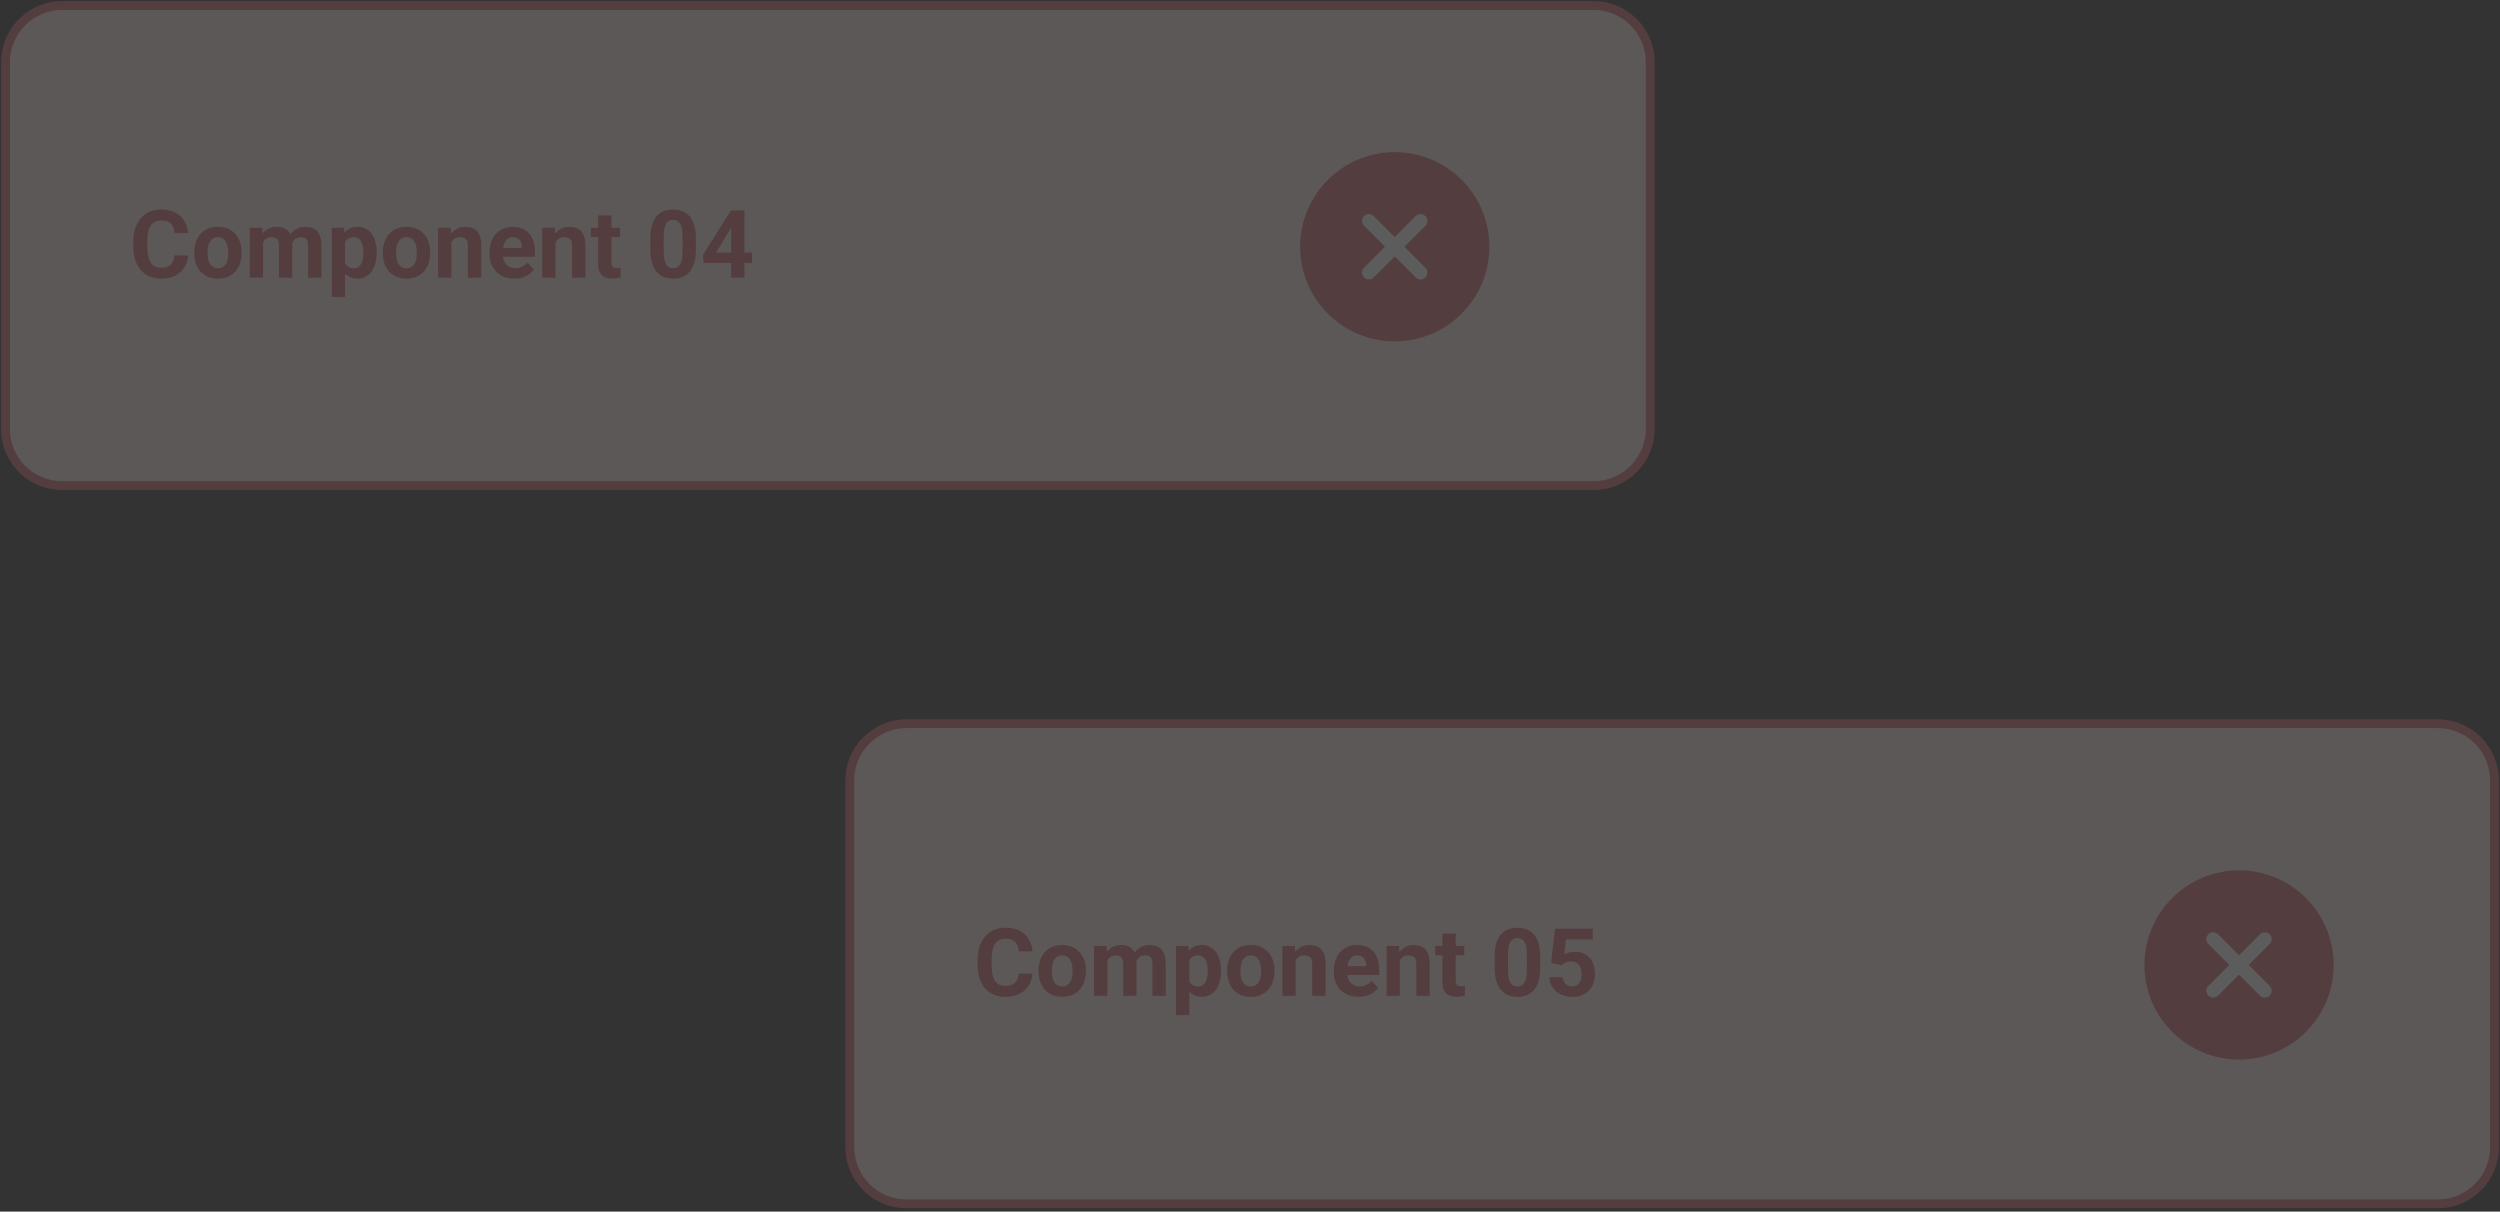 <svg width="456" height="221" viewBox="0 0 456 221" fill="none" xmlns="http://www.w3.org/2000/svg">
<rect x="0" y="0" width="456" height="221" fill="#333333" stroke="none"/>
<g opacity="0.2">
<path d="M444.645 132H165.355C159.636 132 155 136.636 155 142.355V209.228C155 214.947 159.636 219.583 165.355 219.583H444.645C450.364 219.583 455 214.947 455 209.228V142.355C455 136.636 450.364 132 444.645 132Z" fill="#FFEDED" stroke="#D4666A" stroke-width="1.619"/>
<path d="M185.793 177.582H188.313C188.262 178.408 188.035 179.141 187.63 179.782C187.232 180.422 186.673 180.922 185.954 181.282C185.24 181.641 184.381 181.821 183.375 181.821C182.589 181.821 181.884 181.686 181.26 181.416C180.636 181.141 180.103 180.748 179.659 180.237C179.221 179.725 178.886 179.108 178.656 178.383C178.426 177.658 178.311 176.846 178.311 175.948V175.096C178.311 174.198 178.429 173.386 178.665 172.661C178.906 171.931 179.249 171.31 179.693 170.799C180.142 170.288 180.678 169.894 181.302 169.619C181.926 169.344 182.622 169.206 183.392 169.206C184.414 169.206 185.277 169.392 185.979 169.762C186.687 170.133 187.234 170.644 187.622 171.296C188.015 171.948 188.251 172.689 188.33 173.521H185.802C185.774 173.026 185.675 172.608 185.507 172.265C185.338 171.917 185.083 171.656 184.74 171.481C184.403 171.302 183.954 171.212 183.392 171.212C182.971 171.212 182.603 171.29 182.288 171.448C181.973 171.605 181.709 171.844 181.496 172.164C181.282 172.484 181.122 172.889 181.016 173.377C180.914 173.861 180.864 174.428 180.864 175.08V175.948C180.864 176.582 180.912 177.141 181.007 177.624C181.103 178.102 181.249 178.506 181.445 178.838C181.648 179.164 181.906 179.411 182.221 179.579C182.541 179.742 182.926 179.824 183.375 179.824C183.903 179.824 184.338 179.74 184.681 179.571C185.024 179.402 185.285 179.152 185.465 178.821C185.65 178.49 185.76 178.077 185.793 177.582ZM189.434 177.186V177.009C189.434 176.341 189.529 175.726 189.72 175.164C189.911 174.596 190.189 174.105 190.554 173.689C190.92 173.273 191.369 172.95 191.903 172.72C192.436 172.484 193.049 172.366 193.74 172.366C194.431 172.366 195.046 172.484 195.585 172.72C196.124 172.95 196.577 173.273 196.942 173.689C197.313 174.105 197.593 174.596 197.784 175.164C197.975 175.726 198.071 176.341 198.071 177.009V177.186C198.071 177.849 197.975 178.464 197.784 179.032C197.593 179.593 197.313 180.085 196.942 180.506C196.577 180.922 196.127 181.245 195.594 181.475C195.06 181.706 194.448 181.821 193.757 181.821C193.066 181.821 192.45 181.706 191.911 181.475C191.377 181.245 190.925 180.922 190.554 180.506C190.189 180.085 189.911 179.593 189.72 179.032C189.529 178.464 189.434 177.849 189.434 177.186ZM191.861 177.009V177.186C191.861 177.568 191.894 177.925 191.962 178.256C192.029 178.588 192.136 178.88 192.282 179.133C192.434 179.38 192.63 179.574 192.872 179.714C193.113 179.855 193.408 179.925 193.757 179.925C194.094 179.925 194.383 179.855 194.625 179.714C194.866 179.574 195.06 179.38 195.206 179.133C195.352 178.88 195.459 178.588 195.526 178.256C195.599 177.925 195.636 177.568 195.636 177.186V177.009C195.636 176.639 195.599 176.29 195.526 175.964C195.459 175.633 195.349 175.341 195.198 175.088C195.051 174.83 194.858 174.627 194.616 174.481C194.375 174.335 194.082 174.262 193.74 174.262C193.397 174.262 193.105 174.335 192.863 174.481C192.627 174.627 192.434 174.83 192.282 175.088C192.136 175.341 192.029 175.633 191.962 175.964C191.894 176.29 191.861 176.639 191.861 177.009ZM201.989 174.422V181.652H199.554V172.535H201.838L201.989 174.422ZM201.652 176.773H200.978C200.978 176.139 201.054 175.554 201.206 175.021C201.363 174.481 201.591 174.015 201.888 173.622C202.192 173.223 202.565 172.914 203.009 172.695C203.453 172.476 203.967 172.366 204.551 172.366C204.956 172.366 205.326 172.428 205.663 172.552C206 172.67 206.29 172.858 206.531 173.116C206.778 173.369 206.969 173.7 207.104 174.111C207.239 174.515 207.307 175.001 207.307 175.568V181.652H204.88V175.838C204.88 175.422 204.824 175.102 204.711 174.877C204.599 174.653 204.439 174.495 204.231 174.405C204.029 174.316 203.784 174.271 203.498 174.271C203.183 174.271 202.908 174.335 202.672 174.464C202.442 174.594 202.251 174.773 202.099 175.004C201.947 175.228 201.835 175.493 201.762 175.796C201.689 176.099 201.652 176.425 201.652 176.773ZM207.079 176.495L206.211 176.605C206.211 176.009 206.284 175.456 206.43 174.945C206.582 174.434 206.804 173.984 207.096 173.597C207.394 173.209 207.762 172.908 208.2 172.695C208.638 172.476 209.144 172.366 209.717 172.366C210.155 172.366 210.554 172.431 210.913 172.56C211.273 172.684 211.579 172.883 211.832 173.158C212.09 173.428 212.287 173.782 212.421 174.22C212.562 174.658 212.632 175.195 212.632 175.83V181.652H210.197V175.83C210.197 175.408 210.141 175.088 210.028 174.869C209.922 174.644 209.764 174.49 209.556 174.405C209.354 174.316 209.113 174.271 208.832 174.271C208.54 174.271 208.284 174.33 208.065 174.448C207.846 174.56 207.663 174.717 207.517 174.919C207.371 175.122 207.262 175.358 207.189 175.627C207.116 175.891 207.079 176.181 207.079 176.495ZM216.938 174.287V185.158H214.511V172.535H216.761L216.938 174.287ZM222.71 176.992V177.169C222.71 177.832 222.632 178.447 222.474 179.015C222.323 179.582 222.098 180.077 221.8 180.498C221.503 180.914 221.132 181.239 220.688 181.475C220.25 181.706 219.744 181.821 219.171 181.821C218.615 181.821 218.132 181.709 217.722 181.484C217.312 181.259 216.966 180.945 216.685 180.54C216.41 180.13 216.188 179.655 216.02 179.116C215.851 178.577 215.722 177.998 215.632 177.38V176.917C215.722 176.254 215.851 175.647 216.02 175.096C216.188 174.54 216.41 174.06 216.685 173.656C216.966 173.245 217.309 172.928 217.713 172.703C218.123 172.479 218.604 172.366 219.154 172.366C219.733 172.366 220.241 172.476 220.68 172.695C221.123 172.914 221.494 173.229 221.792 173.639C222.095 174.049 222.323 174.537 222.474 175.105C222.632 175.672 222.71 176.301 222.71 176.992ZM220.275 177.169V176.992C220.275 176.605 220.241 176.248 220.174 175.922C220.112 175.591 220.011 175.301 219.871 175.054C219.736 174.807 219.556 174.616 219.331 174.481C219.112 174.341 218.845 174.271 218.531 174.271C218.199 174.271 217.916 174.324 217.68 174.431C217.449 174.537 217.261 174.692 217.115 174.894C216.969 175.096 216.859 175.338 216.786 175.619C216.713 175.9 216.668 176.217 216.652 176.571V177.742C216.68 178.158 216.758 178.532 216.888 178.863C217.017 179.189 217.216 179.447 217.486 179.638C217.756 179.829 218.109 179.925 218.548 179.925C218.868 179.925 219.137 179.855 219.357 179.714C219.576 179.568 219.753 179.369 219.887 179.116C220.028 178.863 220.126 178.571 220.182 178.24C220.244 177.908 220.275 177.551 220.275 177.169ZM223.831 177.186V177.009C223.831 176.341 223.927 175.726 224.118 175.164C224.309 174.596 224.587 174.105 224.952 173.689C225.317 173.273 225.766 172.95 226.3 172.72C226.834 172.484 227.446 172.366 228.137 172.366C228.828 172.366 229.443 172.484 229.983 172.72C230.522 172.95 230.974 173.273 231.339 173.689C231.71 174.105 231.991 174.596 232.182 175.164C232.373 175.726 232.468 176.341 232.468 177.009V177.186C232.468 177.849 232.373 178.464 232.182 179.032C231.991 179.593 231.71 180.085 231.339 180.506C230.974 180.922 230.525 181.245 229.991 181.475C229.457 181.706 228.845 181.821 228.154 181.821C227.463 181.821 226.848 181.706 226.309 181.475C225.775 181.245 225.323 180.922 224.952 180.506C224.587 180.085 224.309 179.593 224.118 179.032C223.927 178.464 223.831 177.849 223.831 177.186ZM226.258 177.009V177.186C226.258 177.568 226.292 177.925 226.359 178.256C226.426 178.588 226.533 178.88 226.679 179.133C226.831 179.38 227.028 179.574 227.269 179.714C227.511 179.855 227.806 179.925 228.154 179.925C228.491 179.925 228.78 179.855 229.022 179.714C229.263 179.574 229.457 179.38 229.603 179.133C229.749 178.88 229.856 178.588 229.924 178.256C229.997 177.925 230.033 177.568 230.033 177.186V177.009C230.033 176.639 229.997 176.29 229.924 175.964C229.856 175.633 229.747 175.341 229.595 175.088C229.449 174.83 229.255 174.627 229.013 174.481C228.772 174.335 228.48 174.262 228.137 174.262C227.794 174.262 227.502 174.335 227.261 174.481C227.025 174.627 226.831 174.83 226.679 175.088C226.533 175.341 226.426 175.633 226.359 175.964C226.292 176.29 226.258 176.639 226.258 177.009ZM236.336 174.481V181.652H233.909V172.535H236.184L236.336 174.481ZM235.982 176.773H235.325C235.325 176.099 235.412 175.493 235.586 174.953C235.76 174.408 236.005 173.945 236.319 173.563C236.634 173.175 237.007 172.88 237.44 172.678C237.878 172.47 238.367 172.366 238.906 172.366C239.333 172.366 239.724 172.428 240.078 172.552C240.431 172.675 240.735 172.872 240.988 173.141C241.246 173.411 241.443 173.768 241.578 174.212C241.718 174.655 241.788 175.198 241.788 175.838V181.652H239.344V175.83C239.344 175.425 239.288 175.11 239.176 174.886C239.064 174.661 238.898 174.504 238.679 174.414C238.465 174.318 238.201 174.271 237.887 174.271C237.561 174.271 237.277 174.335 237.036 174.464C236.8 174.594 236.603 174.773 236.446 175.004C236.294 175.228 236.179 175.493 236.1 175.796C236.022 176.099 235.982 176.425 235.982 176.773ZM247.83 181.821C247.122 181.821 246.487 181.709 245.926 181.484C245.364 181.253 244.886 180.936 244.493 180.532C244.105 180.127 243.808 179.658 243.6 179.124C243.392 178.585 243.288 178.012 243.288 177.405V177.068C243.288 176.377 243.386 175.745 243.583 175.172C243.78 174.599 244.061 174.102 244.426 173.681C244.796 173.259 245.246 172.936 245.774 172.712C246.302 172.481 246.897 172.366 247.56 172.366C248.206 172.366 248.779 172.473 249.279 172.686C249.779 172.9 250.198 173.203 250.535 173.597C250.878 173.99 251.136 174.462 251.31 175.012C251.484 175.557 251.571 176.164 251.571 176.832V177.844H244.325V176.226H249.187V176.04C249.187 175.703 249.125 175.403 249.001 175.139C248.883 174.869 248.704 174.655 248.462 174.498C248.22 174.341 247.912 174.262 247.535 174.262C247.215 174.262 246.94 174.332 246.709 174.473C246.479 174.613 246.291 174.81 246.145 175.063C246.004 175.316 245.898 175.613 245.825 175.956C245.757 176.293 245.723 176.664 245.723 177.068V177.405C245.723 177.77 245.774 178.108 245.875 178.417C245.982 178.726 246.131 178.992 246.322 179.217C246.518 179.442 246.754 179.616 247.03 179.74C247.31 179.863 247.628 179.925 247.982 179.925C248.42 179.925 248.827 179.841 249.204 179.672C249.586 179.498 249.914 179.237 250.189 178.888L251.369 180.169C251.178 180.445 250.917 180.709 250.586 180.961C250.26 181.214 249.866 181.422 249.406 181.585C248.945 181.742 248.42 181.821 247.83 181.821ZM255.33 174.481V181.652H252.903V172.535H255.178L255.33 174.481ZM254.976 176.773H254.319C254.319 176.099 254.406 175.493 254.58 174.953C254.754 174.408 254.998 173.945 255.313 173.563C255.627 173.175 256.001 172.88 256.434 172.678C256.872 172.47 257.361 172.366 257.9 172.366C258.327 172.366 258.717 172.428 259.071 172.552C259.425 172.675 259.728 172.872 259.981 173.141C260.24 173.411 260.436 173.768 260.571 174.212C260.712 174.655 260.782 175.198 260.782 175.838V181.652H258.338V175.83C258.338 175.425 258.282 175.11 258.169 174.886C258.057 174.661 257.891 174.504 257.672 174.414C257.459 174.318 257.195 174.271 256.88 174.271C256.554 174.271 256.271 174.335 256.029 174.464C255.793 174.594 255.597 174.773 255.439 175.004C255.288 175.228 255.172 175.493 255.094 175.796C255.015 176.099 254.976 176.425 254.976 176.773ZM267.093 172.535V174.254H261.784V172.535H267.093ZM263.099 170.285H265.526V178.905C265.526 179.169 265.56 179.372 265.627 179.512C265.7 179.652 265.807 179.751 265.947 179.807C266.088 179.857 266.265 179.883 266.478 179.883C266.63 179.883 266.765 179.877 266.883 179.866C267.006 179.849 267.11 179.832 267.194 179.815L267.203 181.602C266.995 181.669 266.77 181.723 266.529 181.762C266.287 181.801 266.02 181.821 265.728 181.821C265.194 181.821 264.728 181.734 264.329 181.56C263.936 181.38 263.633 181.093 263.419 180.7C263.206 180.307 263.099 179.79 263.099 179.15V170.285ZM280.93 174.439V176.563C280.93 177.484 280.831 178.279 280.635 178.947C280.438 179.61 280.154 180.155 279.784 180.582C279.419 181.003 278.983 181.315 278.478 181.518C277.972 181.72 277.41 181.821 276.792 181.821C276.298 181.821 275.837 181.759 275.41 181.635C274.983 181.506 274.599 181.307 274.256 181.037C273.919 180.768 273.627 180.428 273.379 180.018C273.138 179.602 272.953 179.108 272.823 178.535C272.694 177.961 272.63 177.304 272.63 176.563V174.439C272.63 173.518 272.728 172.729 272.924 172.071C273.127 171.408 273.41 170.866 273.776 170.445C274.146 170.024 274.584 169.715 275.09 169.518C275.596 169.316 276.157 169.215 276.775 169.215C277.27 169.215 277.728 169.279 278.149 169.408C278.576 169.532 278.961 169.726 279.303 169.99C279.646 170.254 279.938 170.594 280.18 171.01C280.421 171.42 280.607 171.911 280.736 172.484C280.865 173.052 280.93 173.703 280.93 174.439ZM278.494 176.883V174.111C278.494 173.667 278.469 173.279 278.419 172.948C278.374 172.616 278.303 172.335 278.208 172.105C278.112 171.869 277.994 171.678 277.854 171.532C277.714 171.386 277.553 171.279 277.374 171.212C277.194 171.144 276.994 171.111 276.775 171.111C276.5 171.111 276.256 171.164 276.042 171.271C275.834 171.378 275.657 171.549 275.511 171.785C275.365 172.015 275.253 172.324 275.174 172.712C275.101 173.094 275.065 173.56 275.065 174.111V176.883C275.065 177.327 275.087 177.717 275.132 178.054C275.183 178.391 275.256 178.681 275.351 178.922C275.452 179.158 275.57 179.352 275.705 179.504C275.846 179.65 276.006 179.756 276.186 179.824C276.371 179.891 276.573 179.925 276.792 179.925C277.062 179.925 277.301 179.872 277.509 179.765C277.722 179.652 277.902 179.478 278.048 179.242C278.2 179.001 278.312 178.686 278.385 178.299C278.458 177.911 278.494 177.439 278.494 176.883ZM284.865 176.066L282.927 175.602L283.626 169.383H290.519V171.347H285.623L285.32 174.068C285.483 173.973 285.73 173.872 286.062 173.765C286.393 173.653 286.764 173.597 287.174 173.597C287.769 173.597 288.297 173.689 288.758 173.875C289.219 174.06 289.609 174.33 289.929 174.684C290.255 175.037 290.502 175.47 290.671 175.981C290.839 176.492 290.924 177.071 290.924 177.717C290.924 178.262 290.839 178.782 290.671 179.276C290.502 179.765 290.247 180.203 289.904 180.591C289.561 180.973 289.132 181.273 288.615 181.492C288.098 181.711 287.486 181.821 286.778 181.821C286.25 181.821 285.738 181.742 285.244 181.585C284.755 181.428 284.314 181.194 283.921 180.886C283.534 180.577 283.222 180.203 282.986 179.765C282.755 179.321 282.635 178.815 282.623 178.248H285.033C285.067 178.596 285.157 178.897 285.303 179.15C285.455 179.397 285.654 179.588 285.901 179.723C286.149 179.857 286.438 179.925 286.769 179.925C287.078 179.925 287.342 179.866 287.561 179.748C287.781 179.63 287.957 179.467 288.092 179.259C288.227 179.046 288.325 178.799 288.387 178.518C288.455 178.231 288.488 177.922 288.488 177.591C288.488 177.259 288.449 176.959 288.37 176.689C288.292 176.419 288.171 176.186 288.008 175.99C287.845 175.793 287.637 175.641 287.384 175.535C287.137 175.428 286.848 175.375 286.517 175.375C286.067 175.375 285.719 175.445 285.472 175.585C285.23 175.726 285.028 175.886 284.865 176.066Z" fill="#D4666A"/>
<path d="M408.406 193.267C417.937 193.267 425.664 185.54 425.664 176.008C425.664 166.477 417.937 158.75 408.406 158.75C398.875 158.75 391.148 166.477 391.148 176.008C391.148 185.54 398.875 193.267 408.406 193.267Z" fill="#D4666A"/>
<path d="M403.688 180.713L413.099 171.301" stroke="white" stroke-width="2.509" stroke-linecap="round" stroke-linejoin="round"/>
<path d="M403.688 171.301L413.099 180.713" stroke="white" stroke-width="2.509" stroke-linecap="round" stroke-linejoin="round"/>
</g>
<g opacity="0.2">
<path d="M290.645 1H11.355C5.636 1 1 5.636 1 11.355V78.228C1 83.947 5.636 88.583 11.355 88.583H290.645C296.364 88.583 301 83.947 301 78.228V11.355C301 5.636 296.364 1 290.645 1Z" fill="#FFEDED" stroke="#D4666A" stroke-width="1.619"/>
<path d="M31.793 46.582H34.313C34.262 47.408 34.035 48.141 33.63 48.782C33.232 49.422 32.673 49.922 31.953 50.282C31.24 50.641 30.381 50.821 29.375 50.821C28.588 50.821 27.884 50.686 27.26 50.416C26.636 50.141 26.103 49.748 25.659 49.237C25.221 48.725 24.886 48.108 24.656 47.383C24.426 46.658 24.311 45.846 24.311 44.947V44.096C24.311 43.198 24.429 42.386 24.665 41.661C24.906 40.931 25.249 40.31 25.693 39.799C26.142 39.288 26.678 38.894 27.302 38.619C27.926 38.344 28.622 38.206 29.392 38.206C30.414 38.206 31.277 38.392 31.979 38.762C32.687 39.133 33.234 39.644 33.622 40.296C34.015 40.948 34.251 41.689 34.33 42.521H31.802C31.774 42.026 31.675 41.608 31.507 41.265C31.338 40.917 31.083 40.656 30.74 40.481C30.403 40.302 29.954 40.212 29.392 40.212C28.971 40.212 28.603 40.29 28.288 40.448C27.973 40.605 27.709 40.844 27.496 41.164C27.282 41.484 27.122 41.889 27.016 42.377C26.914 42.861 26.864 43.428 26.864 44.08V44.947C26.864 45.582 26.912 46.141 27.007 46.624C27.103 47.102 27.249 47.506 27.445 47.838C27.648 48.164 27.906 48.411 28.221 48.579C28.541 48.742 28.926 48.824 29.375 48.824C29.903 48.824 30.338 48.739 30.681 48.571C31.024 48.402 31.285 48.153 31.465 47.821C31.65 47.49 31.76 47.077 31.793 46.582ZM35.434 46.186V46.009C35.434 45.341 35.529 44.726 35.72 44.164C35.911 43.596 36.189 43.105 36.554 42.689C36.92 42.273 37.369 41.95 37.903 41.72C38.436 41.484 39.049 41.366 39.74 41.366C40.431 41.366 41.046 41.484 41.585 41.72C42.124 41.95 42.577 42.273 42.942 42.689C43.313 43.105 43.593 43.596 43.785 44.164C43.975 44.726 44.071 45.341 44.071 46.009V46.186C44.071 46.849 43.975 47.464 43.785 48.032C43.593 48.593 43.313 49.085 42.942 49.506C42.577 49.922 42.127 50.245 41.594 50.475C41.06 50.706 40.448 50.821 39.757 50.821C39.066 50.821 38.45 50.706 37.911 50.475C37.377 50.245 36.925 49.922 36.554 49.506C36.189 49.085 35.911 48.593 35.72 48.032C35.529 47.464 35.434 46.849 35.434 46.186ZM37.861 46.009V46.186C37.861 46.568 37.894 46.925 37.962 47.256C38.029 47.588 38.136 47.88 38.282 48.133C38.434 48.38 38.63 48.574 38.872 48.714C39.113 48.855 39.408 48.925 39.757 48.925C40.094 48.925 40.383 48.855 40.624 48.714C40.866 48.574 41.06 48.38 41.206 48.133C41.352 47.88 41.459 47.588 41.526 47.256C41.599 46.925 41.636 46.568 41.636 46.186V46.009C41.636 45.639 41.599 45.29 41.526 44.964C41.459 44.633 41.349 44.341 41.197 44.088C41.051 43.83 40.858 43.627 40.616 43.481C40.374 43.335 40.082 43.262 39.74 43.262C39.397 43.262 39.105 43.335 38.863 43.481C38.627 43.627 38.434 43.83 38.282 44.088C38.136 44.341 38.029 44.633 37.962 44.964C37.894 45.29 37.861 45.639 37.861 46.009ZM47.989 43.422V50.652H45.554V41.535H47.838L47.989 43.422ZM47.652 45.773H46.978C46.978 45.139 47.054 44.554 47.206 44.021C47.363 43.481 47.59 43.015 47.888 42.622C48.192 42.223 48.565 41.914 49.009 41.695C49.453 41.476 49.967 41.366 50.551 41.366C50.956 41.366 51.326 41.428 51.663 41.552C52 41.67 52.29 41.858 52.531 42.116C52.779 42.369 52.969 42.7 53.104 43.111C53.239 43.515 53.306 44.001 53.306 44.568V50.652H50.88V44.838C50.88 44.422 50.824 44.102 50.711 43.877C50.599 43.653 50.439 43.495 50.231 43.406C50.029 43.316 49.784 43.271 49.498 43.271C49.183 43.271 48.908 43.335 48.672 43.465C48.442 43.594 48.251 43.773 48.099 44.004C47.947 44.228 47.835 44.492 47.762 44.796C47.689 45.099 47.652 45.425 47.652 45.773ZM53.079 45.495L52.211 45.605C52.211 45.009 52.284 44.456 52.43 43.945C52.582 43.434 52.804 42.984 53.096 42.596C53.394 42.209 53.762 41.908 54.2 41.695C54.638 41.476 55.144 41.366 55.717 41.366C56.155 41.366 56.554 41.431 56.913 41.56C57.273 41.684 57.579 41.883 57.832 42.158C58.09 42.428 58.287 42.782 58.422 43.22C58.562 43.658 58.632 44.195 58.632 44.83V50.652H56.197V44.83C56.197 44.408 56.141 44.088 56.028 43.869C55.922 43.644 55.764 43.49 55.556 43.406C55.354 43.316 55.113 43.271 54.832 43.271C54.54 43.271 54.284 43.33 54.065 43.448C53.846 43.56 53.663 43.717 53.517 43.919C53.371 44.122 53.262 44.358 53.189 44.627C53.115 44.891 53.079 45.181 53.079 45.495ZM62.938 43.288V54.158H60.511V41.535H62.761L62.938 43.288ZM68.71 45.992V46.169C68.71 46.832 68.632 47.447 68.474 48.015C68.323 48.582 68.098 49.077 67.8 49.498C67.502 49.914 67.132 50.239 66.688 50.475C66.25 50.706 65.744 50.821 65.171 50.821C64.615 50.821 64.132 50.709 63.722 50.484C63.312 50.259 62.966 49.944 62.685 49.54C62.41 49.13 62.188 48.655 62.02 48.116C61.851 47.577 61.722 46.998 61.632 46.38V45.917C61.722 45.254 61.851 44.647 62.02 44.096C62.188 43.54 62.41 43.06 62.685 42.656C62.966 42.245 63.309 41.928 63.713 41.703C64.124 41.479 64.604 41.366 65.154 41.366C65.733 41.366 66.241 41.476 66.68 41.695C67.123 41.914 67.494 42.229 67.792 42.639C68.095 43.049 68.323 43.538 68.474 44.105C68.632 44.672 68.71 45.301 68.71 45.992ZM66.275 46.169V45.992C66.275 45.605 66.241 45.248 66.174 44.922C66.112 44.591 66.011 44.301 65.871 44.054C65.736 43.807 65.556 43.616 65.331 43.481C65.112 43.341 64.845 43.271 64.531 43.271C64.199 43.271 63.916 43.324 63.68 43.431C63.449 43.538 63.261 43.692 63.115 43.894C62.969 44.096 62.859 44.338 62.786 44.619C62.713 44.9 62.669 45.217 62.652 45.571V46.742C62.68 47.158 62.758 47.532 62.888 47.863C63.017 48.189 63.216 48.447 63.486 48.638C63.755 48.829 64.109 48.925 64.548 48.925C64.868 48.925 65.138 48.855 65.357 48.714C65.576 48.568 65.753 48.369 65.888 48.116C66.028 47.863 66.126 47.571 66.182 47.24C66.244 46.908 66.275 46.551 66.275 46.169ZM69.831 46.186V46.009C69.831 45.341 69.927 44.726 70.118 44.164C70.309 43.596 70.587 43.105 70.952 42.689C71.317 42.273 71.766 41.95 72.3 41.72C72.834 41.484 73.446 41.366 74.137 41.366C74.828 41.366 75.443 41.484 75.983 41.72C76.522 41.95 76.974 42.273 77.339 42.689C77.71 43.105 77.991 43.596 78.182 44.164C78.373 44.726 78.468 45.341 78.468 46.009V46.186C78.468 46.849 78.373 47.464 78.182 48.032C77.991 48.593 77.71 49.085 77.339 49.506C76.974 49.922 76.525 50.245 75.991 50.475C75.457 50.706 74.845 50.821 74.154 50.821C73.463 50.821 72.848 50.706 72.308 50.475C71.775 50.245 71.323 49.922 70.952 49.506C70.587 49.085 70.309 48.593 70.118 48.032C69.927 47.464 69.831 46.849 69.831 46.186ZM72.258 46.009V46.186C72.258 46.568 72.292 46.925 72.359 47.256C72.427 47.588 72.533 47.88 72.679 48.133C72.831 48.38 73.028 48.574 73.269 48.714C73.511 48.855 73.806 48.925 74.154 48.925C74.491 48.925 74.78 48.855 75.022 48.714C75.263 48.574 75.457 48.38 75.603 48.133C75.749 47.88 75.856 47.588 75.924 47.256C75.997 46.925 76.033 46.568 76.033 46.186V46.009C76.033 45.639 75.997 45.29 75.924 44.964C75.856 44.633 75.747 44.341 75.595 44.088C75.449 43.83 75.255 43.627 75.013 43.481C74.772 43.335 74.48 43.262 74.137 43.262C73.794 43.262 73.502 43.335 73.261 43.481C73.025 43.627 72.831 43.83 72.679 44.088C72.533 44.341 72.427 44.633 72.359 44.964C72.292 45.29 72.258 45.639 72.258 46.009ZM82.336 43.481V50.652H79.909V41.535H82.184L82.336 43.481ZM81.982 45.773H81.325C81.325 45.099 81.412 44.492 81.586 43.953C81.76 43.408 82.005 42.945 82.319 42.563C82.634 42.175 83.007 41.88 83.44 41.678C83.878 41.47 84.367 41.366 84.906 41.366C85.333 41.366 85.724 41.428 86.078 41.552C86.431 41.675 86.735 41.872 86.988 42.142C87.246 42.411 87.443 42.768 87.578 43.212C87.718 43.656 87.788 44.198 87.788 44.838V50.652H85.344V44.83C85.344 44.425 85.288 44.111 85.176 43.886C85.064 43.661 84.898 43.504 84.679 43.414C84.465 43.318 84.201 43.271 83.887 43.271C83.561 43.271 83.277 43.335 83.036 43.465C82.8 43.594 82.603 43.773 82.446 44.004C82.294 44.228 82.179 44.492 82.1 44.796C82.022 45.099 81.982 45.425 81.982 45.773ZM93.83 50.821C93.122 50.821 92.487 50.709 91.926 50.484C91.364 50.254 90.886 49.936 90.493 49.532C90.106 49.127 89.808 48.658 89.6 48.124C89.392 47.585 89.288 47.012 89.288 46.405V46.068C89.288 45.377 89.386 44.745 89.583 44.172C89.78 43.599 90.061 43.102 90.426 42.681C90.796 42.26 91.246 41.936 91.774 41.712C92.302 41.481 92.897 41.366 93.56 41.366C94.206 41.366 94.779 41.473 95.279 41.686C95.779 41.9 96.198 42.203 96.535 42.596C96.878 42.99 97.136 43.462 97.31 44.012C97.484 44.557 97.572 45.164 97.572 45.832V46.843H90.325V45.226H95.187V45.04C95.187 44.703 95.125 44.403 95.001 44.139C94.883 43.869 94.704 43.656 94.462 43.498C94.221 43.341 93.912 43.262 93.535 43.262C93.215 43.262 92.94 43.332 92.709 43.473C92.479 43.613 92.291 43.81 92.145 44.063C92.004 44.316 91.897 44.613 91.825 44.956C91.757 45.293 91.723 45.664 91.723 46.068V46.405C91.723 46.77 91.774 47.108 91.875 47.416C91.982 47.725 92.131 47.992 92.322 48.217C92.518 48.442 92.754 48.616 93.029 48.739C93.31 48.863 93.628 48.925 93.982 48.925C94.42 48.925 94.827 48.841 95.204 48.672C95.586 48.498 95.914 48.237 96.189 47.888L97.369 49.169C97.178 49.444 96.917 49.709 96.585 49.961C96.26 50.214 95.867 50.422 95.406 50.585C94.945 50.742 94.42 50.821 93.83 50.821ZM101.33 43.481V50.652H98.903V41.535H101.178L101.33 43.481ZM100.976 45.773H100.319C100.319 45.099 100.406 44.492 100.58 43.953C100.754 43.408 100.998 42.945 101.313 42.563C101.627 42.175 102.001 41.88 102.434 41.678C102.872 41.47 103.361 41.366 103.9 41.366C104.327 41.366 104.717 41.428 105.071 41.552C105.425 41.675 105.728 41.872 105.981 42.142C106.24 42.411 106.436 42.768 106.571 43.212C106.712 43.656 106.782 44.198 106.782 44.838V50.652H104.338V44.83C104.338 44.425 104.282 44.111 104.169 43.886C104.057 43.661 103.891 43.504 103.672 43.414C103.459 43.318 103.195 43.271 102.88 43.271C102.554 43.271 102.271 43.335 102.029 43.465C101.793 43.594 101.597 43.773 101.439 44.004C101.288 44.228 101.172 44.492 101.094 44.796C101.015 45.099 100.976 45.425 100.976 45.773ZM113.093 41.535V43.254H107.784V41.535H113.093ZM109.099 39.285H111.526V47.905C111.526 48.169 111.56 48.371 111.627 48.512C111.7 48.652 111.807 48.751 111.947 48.807C112.088 48.858 112.265 48.883 112.478 48.883C112.63 48.883 112.765 48.877 112.883 48.866C113.006 48.849 113.11 48.832 113.194 48.815L113.203 50.602C112.995 50.669 112.77 50.723 112.529 50.762C112.287 50.801 112.02 50.821 111.728 50.821C111.194 50.821 110.728 50.734 110.329 50.56C109.936 50.38 109.633 50.093 109.419 49.7C109.206 49.307 109.099 48.79 109.099 48.15V39.285ZM126.93 43.439V45.563C126.93 46.484 126.831 47.279 126.635 47.947C126.438 48.61 126.154 49.155 125.784 49.582C125.419 50.004 124.983 50.315 124.478 50.517C123.972 50.72 123.41 50.821 122.792 50.821C122.298 50.821 121.837 50.759 121.41 50.636C120.983 50.506 120.599 50.307 120.256 50.037C119.919 49.768 119.627 49.428 119.379 49.018C119.138 48.602 118.953 48.108 118.823 47.535C118.694 46.962 118.63 46.304 118.63 45.563V43.439C118.63 42.518 118.728 41.729 118.924 41.071C119.127 40.408 119.41 39.866 119.776 39.445C120.146 39.024 120.584 38.715 121.09 38.518C121.596 38.316 122.157 38.215 122.775 38.215C123.27 38.215 123.728 38.279 124.149 38.408C124.576 38.532 124.961 38.726 125.303 38.99C125.646 39.254 125.938 39.594 126.18 40.01C126.421 40.42 126.607 40.911 126.736 41.484C126.865 42.052 126.93 42.703 126.93 43.439ZM124.494 45.883V43.111C124.494 42.667 124.469 42.279 124.419 41.948C124.374 41.616 124.303 41.335 124.208 41.105C124.112 40.869 123.994 40.678 123.854 40.532C123.714 40.386 123.553 40.279 123.374 40.212C123.194 40.144 122.994 40.111 122.775 40.111C122.5 40.111 122.256 40.164 122.042 40.271C121.834 40.377 121.657 40.549 121.511 40.785C121.365 41.015 121.253 41.324 121.174 41.712C121.101 42.094 121.065 42.56 121.065 43.111V45.883C121.065 46.327 121.087 46.717 121.132 47.054C121.183 47.391 121.256 47.681 121.351 47.922C121.452 48.158 121.57 48.352 121.705 48.504C121.846 48.65 122.006 48.756 122.186 48.824C122.371 48.891 122.573 48.925 122.792 48.925C123.062 48.925 123.301 48.871 123.509 48.765C123.722 48.652 123.902 48.478 124.048 48.242C124.2 48.001 124.312 47.686 124.385 47.299C124.458 46.911 124.494 46.439 124.494 45.883ZM137.176 46.068V47.973H128.337L128.219 46.498L133.334 38.383H135.264L133.174 41.88L130.629 46.068H137.176ZM135.786 38.383V50.652H133.359V38.383H135.786Z" fill="#D4666A"/>
<path d="M254.406 62.267C263.937 62.267 271.664 54.54 271.664 45.008C271.664 35.477 263.937 27.75 254.406 27.75C244.875 27.75 237.148 35.477 237.148 45.008C237.148 54.54 244.875 62.267 254.406 62.267Z" fill="#D4666A"/>
<path d="M249.688 49.713L259.099 40.301" stroke="white" stroke-width="2.509" stroke-linecap="round" stroke-linejoin="round"/>
<path d="M249.688 40.301L259.099 49.713" stroke="white" stroke-width="2.509" stroke-linecap="round" stroke-linejoin="round"/>
</g>
</svg>
